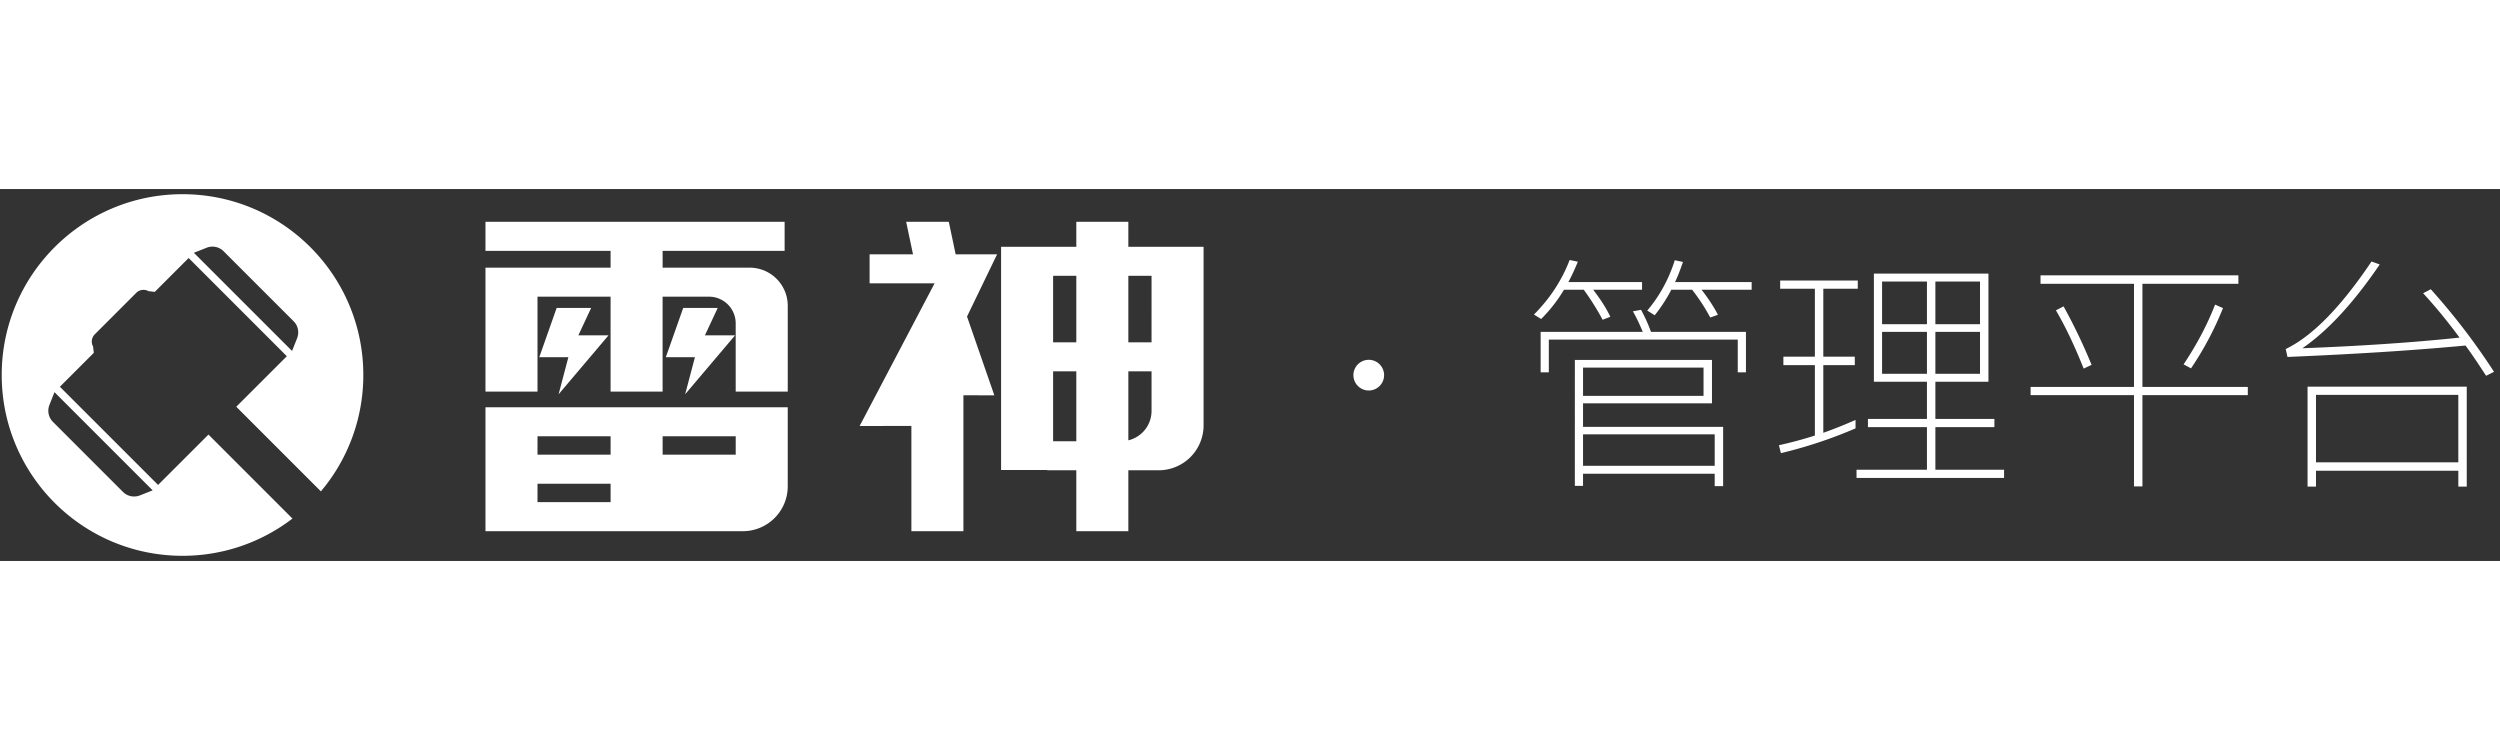<?xml version="1.0" standalone="no"?><!DOCTYPE svg PUBLIC "-//W3C//DTD SVG 1.1//EN" "http://www.w3.org/Graphics/SVG/1.1/DTD/svg11.dtd"><svg t="1628058533703" class="icon" viewBox="0 0 6883 1024" version="1.1" xmlns="http://www.w3.org/2000/svg" p-id="4092" width="150" height="45" xmlns:xlink="http://www.w3.org/1999/xlink"><rect x="0" y="0" width="6883" height="1024" fill="#333333" stroke="none"/><defs><style type="text/css"></style></defs><path d="M3106.56 159.033h207.132V650.638a123.676 123.676 0 0 1-123.676 123.676h-83.456v167.68h-143.246v-167.68h-80.242v-0.74h-126.891V159.004h207.132V90.283h143.246v68.75z m0 262.94h63.886V238.933h-63.915v183.04z m0 269.881a83.342 83.342 0 0 0 63.886-80.953V501.874h-63.886v189.98z m-207.132 2.56h63.886V501.874h-63.886v192.54z m0-272.441h63.886V238.933h-63.886v183.04z m-171.15-242.204h16.896l-82.773 171.292 75.207 216.917-85.134-0.171v374.187h-143.246V652.203l-142.507 0.228 206.393-392.761h-178.916v-79.929h119.495L2494.862 90.283h117.39L2631.111 179.769h97.166zM1942.044 862.066h-117.703v-50.745h194.532a83.541 83.541 0 0 1-76.8 50.745z m-462.194 0h201.244v-50.745h-201.244v50.745z m0-130.645h201.244v-50.745h-201.244v50.745z m344.491 0h201.216v-50.745h-201.216v50.745z m201.216-130.674h143.246v217.572c0 68.267-55.353 123.676-123.648 123.676H1336.604V600.747H2025.557z m-493.028-273.351h95.004l-35.214 75.378h83.058l-137.444 162.247 26.88-101.973h-80.1l47.815-135.652z m348.444 0h95.004l-35.214 75.378h83.058l-137.472 162.247 26.908-101.973h-80.128l47.844-135.652z m182.898-110.933a104.932 104.932 0 0 1 104.96 104.903V557.625H2025.529V369.892a73.529 73.529 0 0 0-73.529-73.529h-127.716v261.291H1681.067v-261.291h-201.216v261.291H1336.604V216.434H1681.067V170.212H1336.604V90.283h823.609v79.929H1824.341v46.222h239.559z" p-id="4093" fill="#ffffff"></path><path d="M4713.415 470.471v119.467h-354.987v64.853h385.707v163.157h-23.211v-34.133h-362.496v33.451h-22.528V470.471h377.515z m-354.987 291.499h362.496v-86.699h-362.496v86.699z m0-192.512h331.776V491.634h-331.776v77.824z m448.512-176.128v111.275h-22.528v-90.112h-520.192v90.112h-22.528v-111.275h281.259c-8.875-21.163-17.749-40.277-27.307-56.661l22.528-4.096c9.557 17.749 19.115 37.547 27.307 60.757h261.461z m-501.077-116.053a404.907 404.907 0 0 1-62.805 80.555l-19.797-12.288c43.691-43.691 76.459-93.525 98.304-150.187l22.528 4.779a604.501 604.501 0 0 1-25.941 55.979h202.752v21.163h-134.485c20.48 26.624 36.181 51.2 47.104 74.411l-21.163 8.192a719.929 719.929 0 0 0-51.883-82.603h-54.613z m295.595 0a429.881 429.881 0 0 1-45.739 70.315l-20.48-12.971c34.133-40.277 59.392-86.699 75.776-138.581l22.528 4.779c-6.827 19.797-13.653 38.229-21.845 55.296h210.944v21.163h-137.899c19.115 24.576 34.133 47.787 45.056 68.949l-21.163 7.509a522.695 522.695 0 0 0-49.835-76.459h-57.344z m557.739-44.373h315.392v297.643h-146.091v102.4h162.475v22.528h-162.475v117.419h189.099v22.528h-406.187v-22.528h193.877V655.474h-162.475v-22.528h162.475v-102.4h-146.091V232.903z m292.181 275.797v-115.371h-122.88v115.371h122.88z m-146.091 0v-115.371h-123.563v115.371h123.563z m-123.563-136.533h123.563V254.748h-123.563v117.419z m146.773-117.419v117.419h122.88V254.748h-122.88z m-418.475 206.848h86.699v-187.051h-95.573v-22.528h213.675v22.528h-94.891v187.051h86.699v23.211h-86.699v186.368a1264.811 1264.811 0 0 0 88.747-35.499v23.211a1250.418 1250.418 0 0 1-205.483 68.267l-5.461-21.845c34.133-7.509 66.901-16.384 98.987-26.624V484.807h-86.699v-23.211z m707.925-223.915h544.768v23.211h-264.192v283.989h290.133v22.528h-290.133v251.221h-23.211v-251.221h-284.672v-22.528h284.672v-283.989h-257.365v-23.211z m63.488 85.333a1539.044 1539.044 0 0 1 77.141 161.109l-21.845 10.24c-23.893-60.075-49.152-114.005-76.459-160.427l21.163-10.923z m417.109-4.779l21.845 9.557a883.712 883.712 0 0 1-88.064 165.888l-20.48-10.923c36.864-55.296 65.536-109.909 86.699-164.523z m692.907 225.963V819.314h-23.211v-43.691H6376.391V819.314h-23.211v-275.115h438.272z m-415.061 208.213h391.851V566.727H6376.391v185.685z m-78.507-290.133l-4.779-21.845c73.728-35.499 152.235-116.053 236.203-240.981l22.528 8.192c-72.363 106.496-143.36 182.955-212.992 230.741 159.744-6.144 304.469-15.701 432.811-29.355-32.768-44.373-66.219-85.333-100.352-122.197l21.163-10.923a1817.316 1817.316 0 0 1 174.08 227.328l-21.845 10.923c-19.115-29.355-37.547-57.344-56.661-83.285-145.408 13.653-308.565 23.893-490.155 31.403z" p-id="4094" fill="#ffffff"></path><path d="M3768.462 512.427m-42.24 0a42.24 42.24 0 1 0 84.48 0 42.24 42.24 0 1 0-84.48 0Z" p-id="4095" fill="#ffffff"></path><path d="M883.484 832.398l-232.96-232.96 4.409-4.437 134.741-134.713-270.336-270.336-93.212 93.212-17.351-2.048a28.132 28.132 0 0 0-33.621 4.693l-114.204 114.204a28.188 28.188 0 0 0-4.693 33.593l2.048 17.351-93.412 93.383 270.364 270.336 133.945-133.916 4.75-4.779 231.225 231.253a495.616 495.616 0 0 1-302.677 102.542c-274.916 0-497.778-222.862-497.778-497.778s222.862-497.778 497.778-497.778 497.778 222.862 497.778 497.778c0 122.027-43.918 233.813-116.821 320.398z m-463.161-2.788l-270.336-270.336-13.909 35.243a43.378 43.378 0 0 0 9.671 46.564l192.796 192.768c12.231 12.203 30.492 15.986 46.535 9.671l35.271-13.909zM804.124 445.81l13.938-35.271a43.406 43.406 0 0 0-9.671-46.535l-192.796-192.74a43.236 43.236 0 0 0-46.564-9.671l-35.271 13.909 270.364 270.308z" p-id="4096" fill="#ffffff"></path></svg>